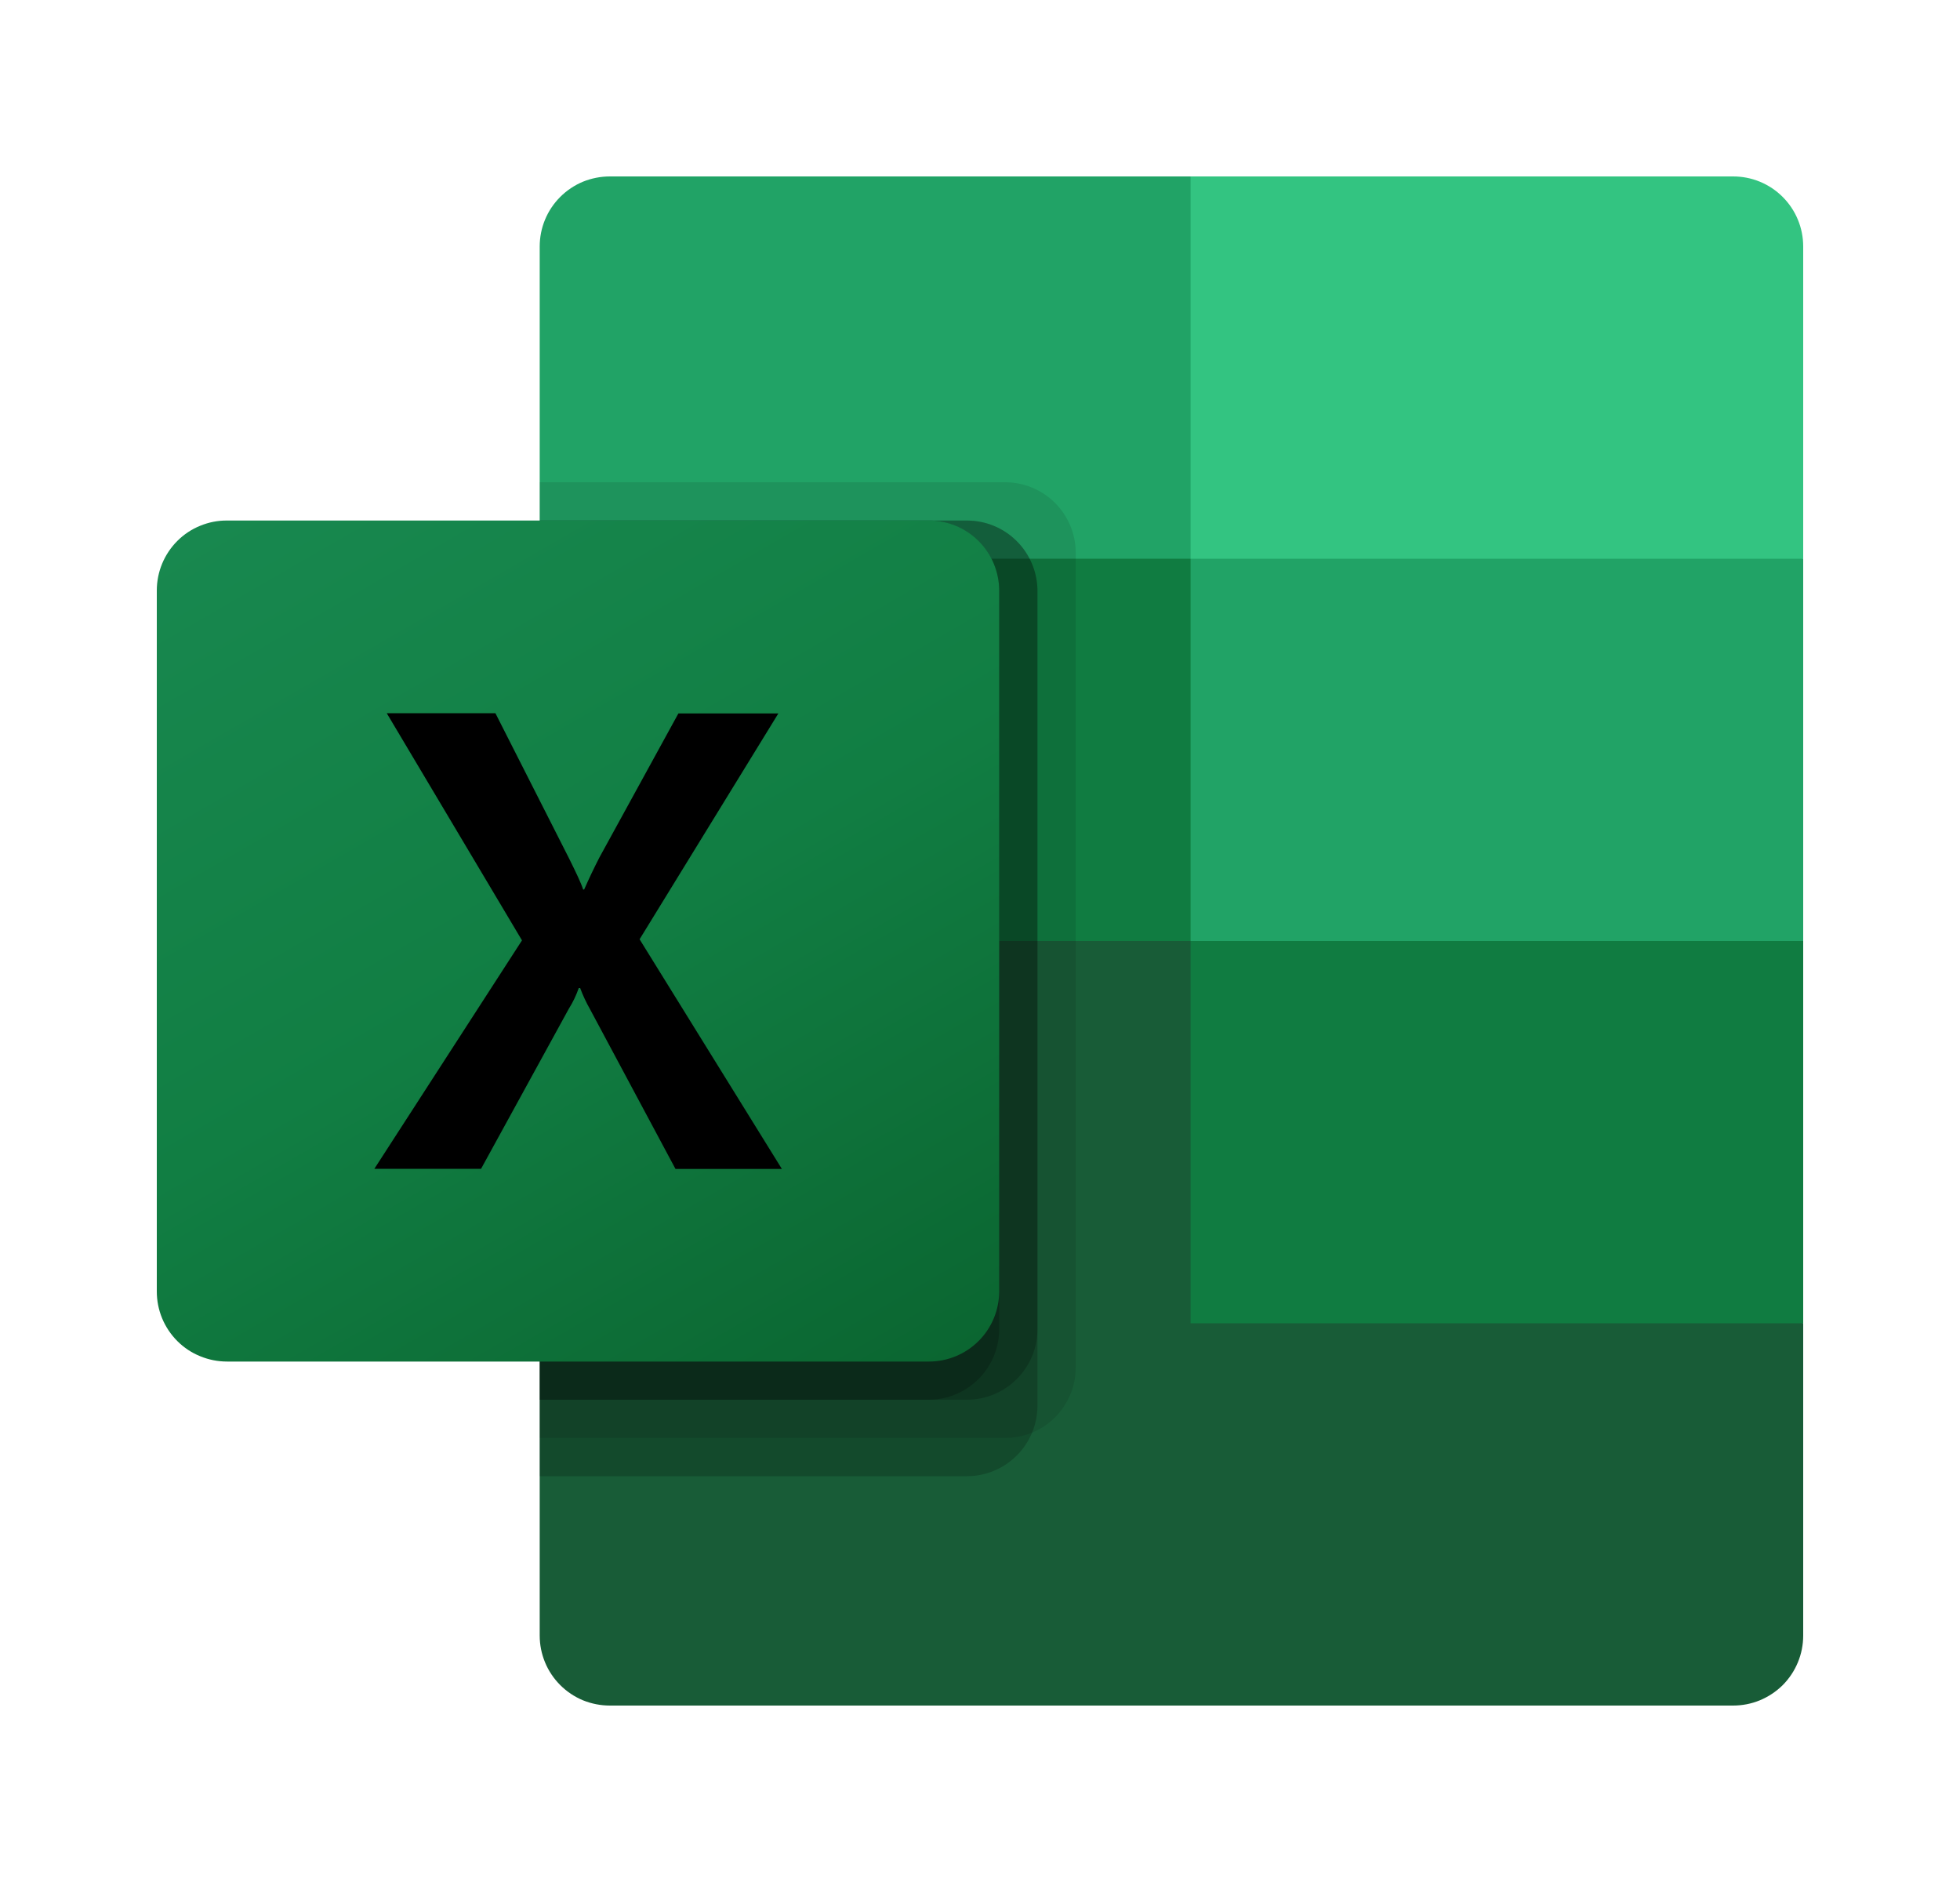 <svg width="25" height="24" viewBox="0 0 25 24" fill="none" xmlns="http://www.w3.org/2000/svg">
<path d="M15.186 11.512L6.884 10.05V20.857C6.884 20.974 6.907 21.09 6.952 21.199C6.997 21.308 7.063 21.406 7.146 21.489C7.229 21.572 7.328 21.638 7.436 21.683C7.545 21.727 7.661 21.75 7.779 21.75H22.104C22.221 21.75 22.338 21.728 22.447 21.683C22.555 21.638 22.654 21.573 22.738 21.49C22.821 21.407 22.887 21.308 22.932 21.199C22.977 21.091 23 20.974 23 20.857V16.875L15.186 11.512Z" fill="#185C37"/>
<path d="M15.186 2.25H7.779C7.661 2.25 7.545 2.273 7.436 2.317C7.328 2.362 7.229 2.428 7.146 2.511C7.063 2.594 6.997 2.692 6.952 2.801C6.907 2.909 6.884 3.026 6.884 3.143V7.125L15.186 12L19.581 13.463L23 12V7.125L15.186 2.25Z" fill="#21A366"/>
<path d="M6.884 7.125H15.186V12H6.884V7.125Z" fill="#107C41"/>
<path opacity="0.1" d="M12.825 6.15H6.884V18.337H12.825C13.062 18.336 13.289 18.242 13.457 18.075C13.624 17.907 13.719 17.681 13.721 17.444V7.043C13.719 6.807 13.624 6.58 13.457 6.413C13.289 6.246 13.062 6.151 12.825 6.15Z" fill="black"/>
<path opacity="0.2" d="M12.337 6.638H6.884V18.825H12.337C12.574 18.824 12.801 18.729 12.968 18.562C13.136 18.395 13.231 18.169 13.233 17.932V7.531C13.231 7.294 13.136 7.067 12.968 6.9C12.801 6.733 12.574 6.639 12.337 6.638Z" fill="black"/>
<path opacity="0.2" d="M12.337 6.638H6.884V17.85H12.337C12.574 17.849 12.801 17.754 12.968 17.587C13.136 17.42 13.231 17.194 13.233 16.957V7.531C13.231 7.294 13.136 7.067 12.968 6.9C12.801 6.733 12.574 6.639 12.337 6.638Z" fill="black"/>
<path opacity="0.2" d="M11.849 6.638H6.884V17.85H11.849C12.086 17.849 12.312 17.754 12.48 17.587C12.648 17.42 12.743 17.194 12.745 16.957V7.531C12.743 7.294 12.648 7.067 12.48 6.9C12.312 6.733 12.086 6.639 11.849 6.638Z" fill="black"/>
<path d="M2.896 6.638H11.849C12.086 6.637 12.314 6.731 12.482 6.899C12.65 7.066 12.744 7.294 12.745 7.531V16.469C12.744 16.706 12.65 16.934 12.482 17.101C12.314 17.269 12.086 17.363 11.849 17.363H2.896C2.778 17.363 2.662 17.34 2.553 17.295C2.444 17.251 2.345 17.185 2.262 17.102C2.179 17.019 2.113 16.92 2.068 16.812C2.023 16.703 2 16.587 2 16.469V7.531C2 7.413 2.023 7.297 2.068 7.188C2.113 7.08 2.179 6.981 2.262 6.898C2.345 6.815 2.444 6.749 2.553 6.705C2.662 6.66 2.778 6.637 2.896 6.638Z" fill="url(#paint0_linear_76_658)"/>
<path d="M4.775 14.905L6.658 11.992L4.933 9.095H6.319L7.26 10.95C7.347 11.126 7.41 11.256 7.438 11.343H7.451C7.513 11.203 7.578 11.066 7.646 10.934L8.653 9.098H9.928L8.158 11.978L9.973 14.907H8.616L7.528 12.874C7.478 12.786 7.435 12.695 7.4 12.6H7.382C7.35 12.692 7.308 12.781 7.256 12.863L6.136 14.905H4.775Z" fill="black"/>
<path d="M22.105 2.25H15.186V7.125H23V3.143C23 3.026 22.977 2.909 22.932 2.801C22.887 2.692 22.821 2.594 22.738 2.511C22.655 2.428 22.556 2.362 22.447 2.317C22.338 2.272 22.222 2.25 22.105 2.25Z" fill="#33C481"/>
<path d="M15.186 12H23V16.875H15.186V12Z" fill="#107C41"/>
<defs>
<linearGradient id="paint0_linear_76_658" x1="3.87" y1="5.936" x2="10.874" y2="18.064" gradientUnits="userSpaceOnUse">
<stop stop-color="#18884F"/>
<stop offset="0.5" stop-color="#117E43"/>
<stop offset="1" stop-color="#0B6631"/>
</linearGradient>
</defs>
</svg>
